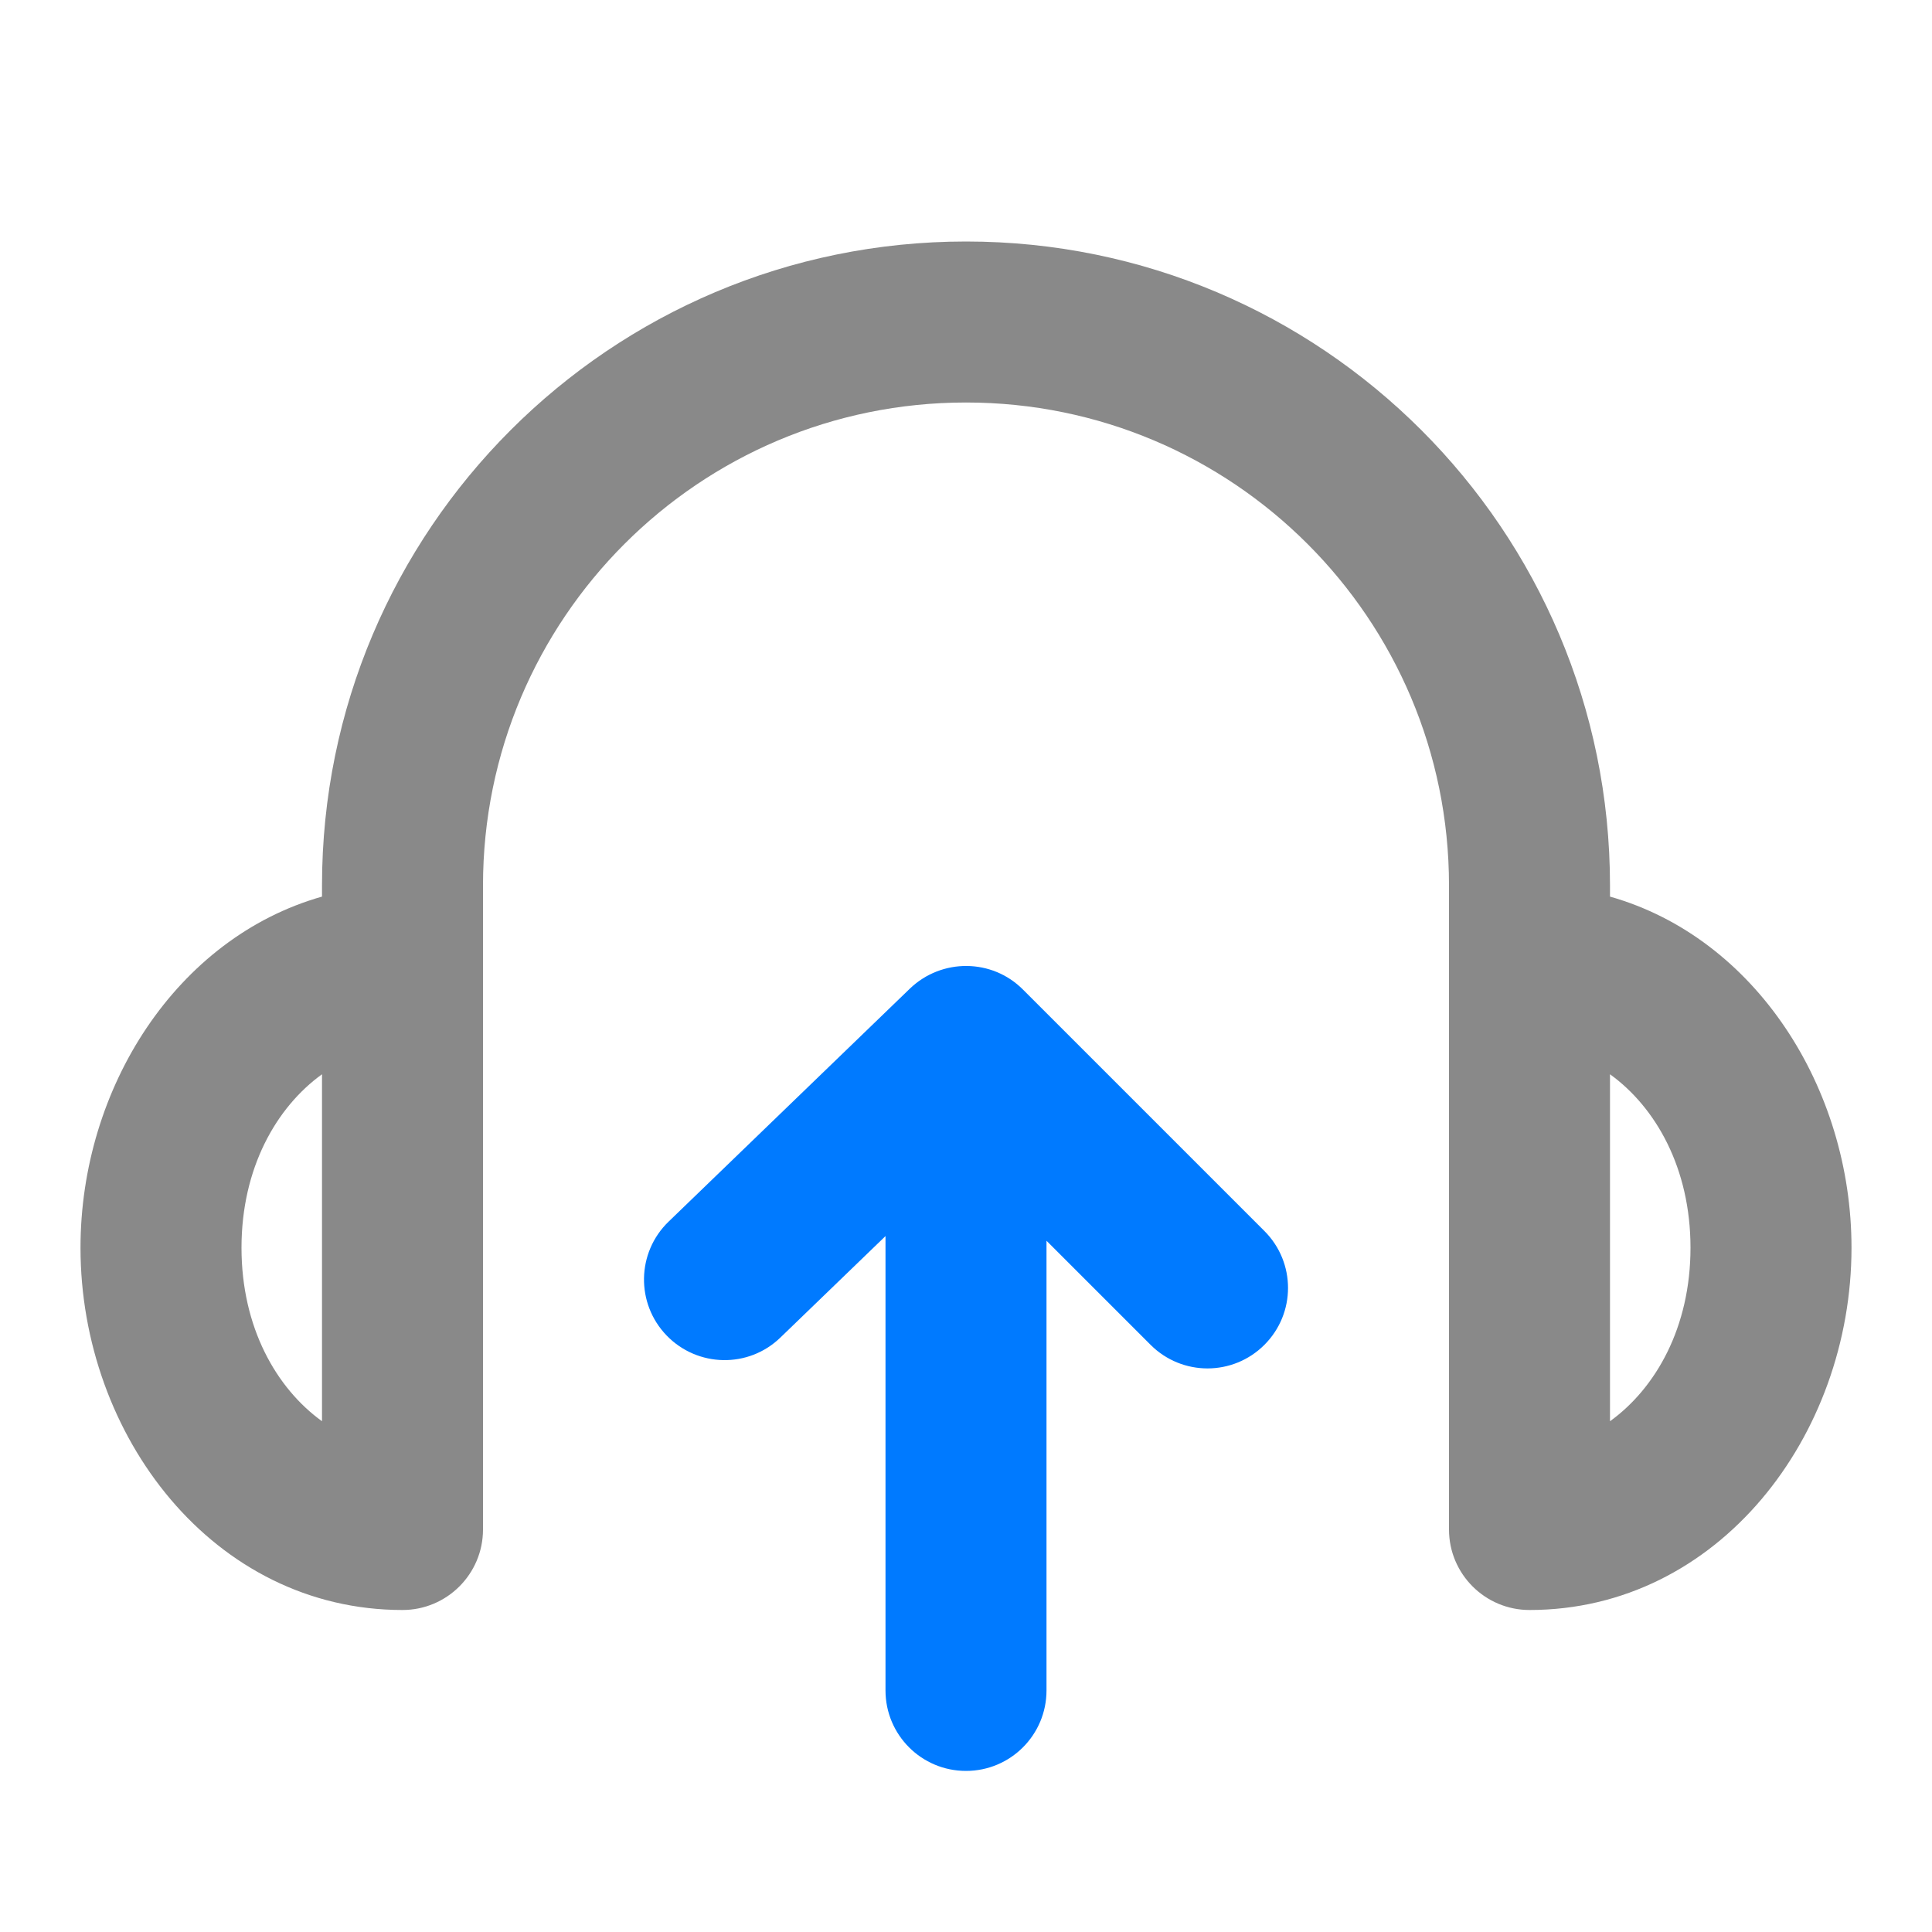 <svg width="24" height="24" viewBox="0 0 24 24" fill="none" xmlns="http://www.w3.org/2000/svg">
    <path fill-rule="evenodd" clip-rule="evenodd" d="M12.707 12.292C12.322 11.906 11.699 11.903 11.305 12.279L8.305 15.176C7.908 15.56 7.897 16.192 8.281 16.59C8.665 16.987 9.298 17 9.695 16.615L11 15.355V20.999C11 21.552 11.448 21.999 12 21.999C12.552 21.999 13 21.552 13 20.999V15.413L14.293 16.706C14.488 16.901 14.744 16.999 15 16.999C15.256 16.999 15.512 16.901 15.707 16.706C16.098 16.315 16.098 15.683 15.707 15.292L12.707 12.292Z" fill="#007AFF"/>
    <path fill-rule="evenodd" clip-rule="evenodd" d="M18 11C18 7.686 15.314 5 12 5C8.686 5 6 7.686 6 11L6 19C6 19.552 5.552 20 5 20C2.652 20 1 17.835 1 15.5C1 13.513 2.196 11.649 4 11.138L4 11C4 6.582 7.582 3 12 3C16.418 3 20 6.582 20 11V11.138C21.804 11.649 23 13.513 23 15.5C23 17.835 21.348 20 19 20C18.448 20 18 19.552 18 19V11ZM20 17.655C20.567 17.246 21 16.49 21 15.5C21 14.51 20.567 13.754 20 13.345V17.655ZM4 13.345V17.655C3.433 17.246 3 16.49 3 15.5C3 14.51 3.433 13.754 4 13.345Z" fill="#898989"/>
</svg>
